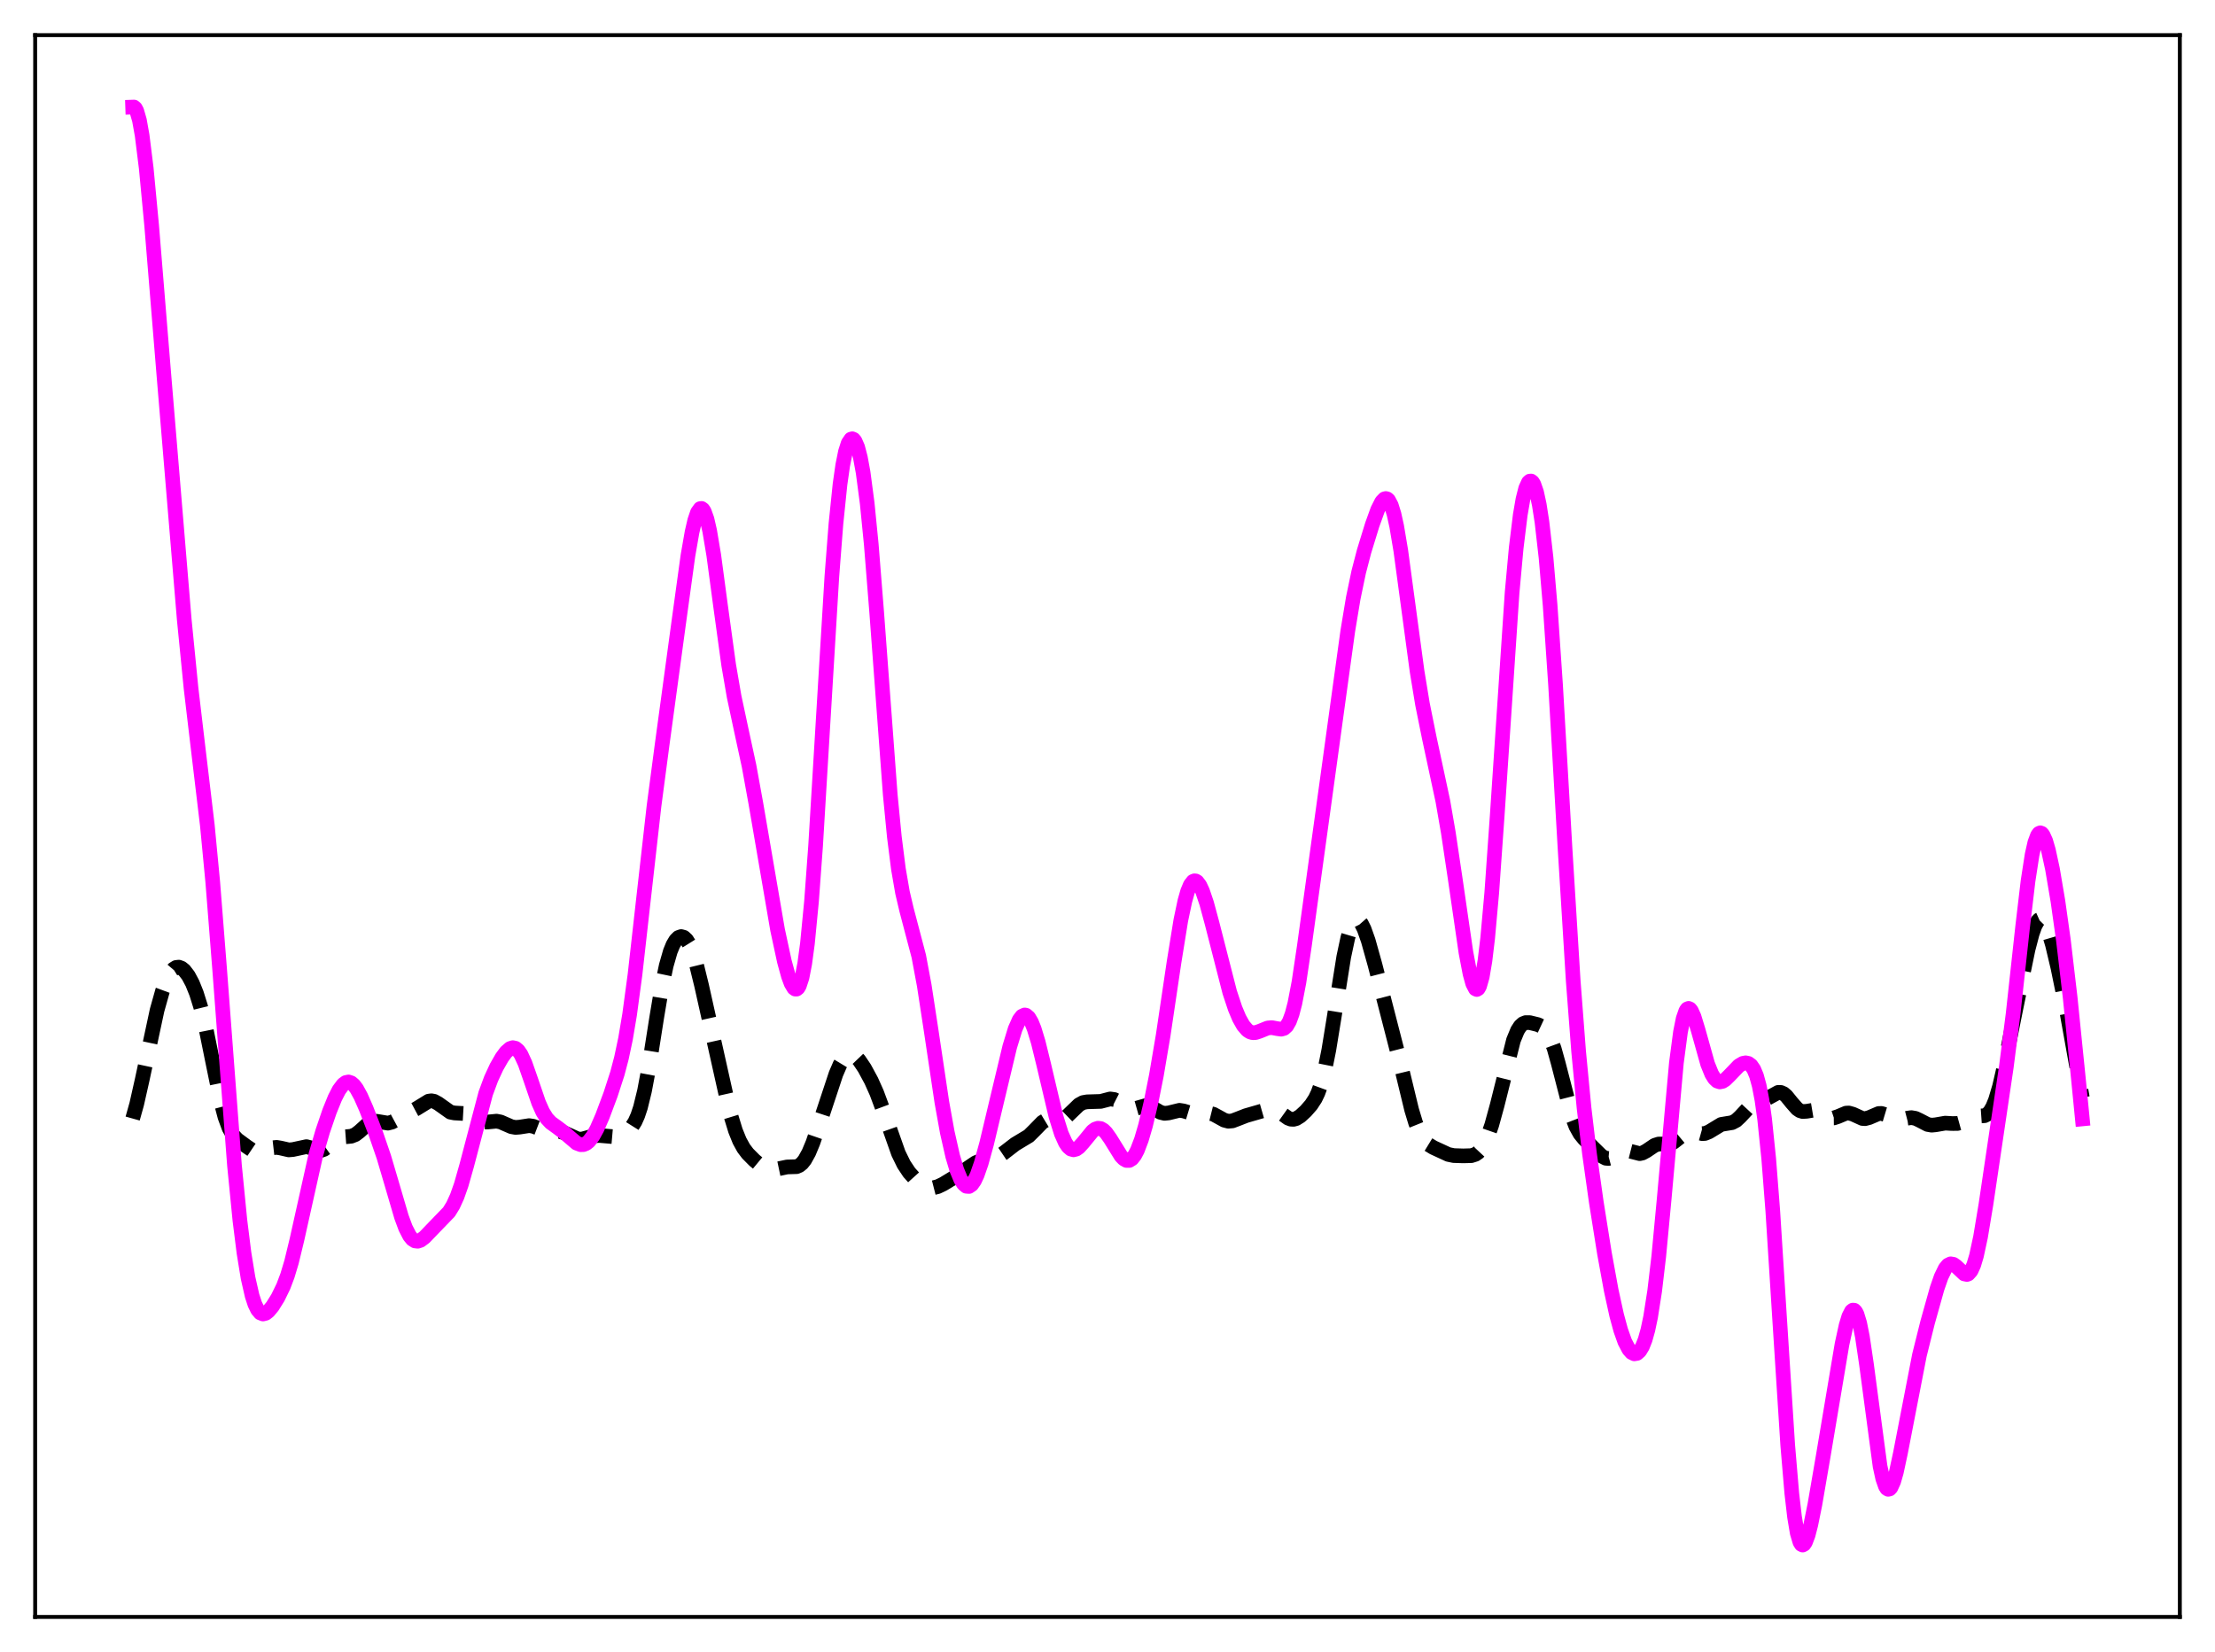 <?xml version="1.0" encoding="utf-8" standalone="no"?>
<!DOCTYPE svg PUBLIC "-//W3C//DTD SVG 1.1//EN"
  "http://www.w3.org/Graphics/SVG/1.1/DTD/svg11.dtd">
<svg xmlns:xlink="http://www.w3.org/1999/xlink" width="453.6pt" height="338.4pt" viewBox="0 0 453.6 338.4" xmlns="http://www.w3.org/2000/svg" version="1.1">
 <defs>
  <style type="text/css">*{stroke-linejoin: round; stroke-linecap: butt}</style>
 </defs>
 <g id="figure_1">
  <g id="patch_1">
   <path d="M 0 338.4 
L 453.6 338.4 
L 453.6 0 
L 0 0 
z
" style="fill: #ffffff"/>
  </g>
  <g id="axes_1">
   <g id="patch_2">
    <path d="M 7.2 331.2 
L 446.4 331.2 
L 446.4 7.2 
L 7.2 7.2 
z
" style="fill: #ffffff"/>
   </g>
   <g id="matplotlib.axis_1"/>
   <g id="matplotlib.axis_2"/>
   <g id="line2d_1">
    <path d="M 27.164 229.116 
L 27.998 226.141 
L 29.11 221.208 
L 32.168 206.923 
L 33.281 202.972 
L 34.115 200.729 
L 34.949 199.166 
L 35.505 198.513 
L 36.061 198.164 
L 36.617 198.103 
L 37.173 198.309 
L 37.729 198.756 
L 38.563 199.839 
L 39.398 201.4 
L 40.232 203.476 
L 41.066 206.14 
L 42.178 210.668 
L 43.568 217.537 
L 45.237 225.66 
L 46.071 228.806 
L 46.905 231.069 
L 47.739 232.519 
L 48.573 233.407 
L 50.519 234.839 
L 51.91 235.776 
L 52.744 236.06 
L 53.578 236.013 
L 54.412 235.699 
L 55.802 235.112 
L 56.636 235.017 
L 57.471 235.156 
L 59.139 235.537 
L 59.973 235.469 
L 62.753 234.871 
L 63.588 235.096 
L 65.256 235.652 
L 65.812 235.624 
L 66.368 235.422 
L 67.202 234.831 
L 69.148 233.215 
L 69.983 232.9 
L 71.095 232.818 
L 71.929 232.738 
L 72.763 232.411 
L 73.597 231.779 
L 75.543 230.028 
L 76.378 229.683 
L 77.212 229.684 
L 79.436 230.058 
L 80.27 229.844 
L 81.382 229.244 
L 83.329 228.131 
L 85.275 227.096 
L 87.777 225.555 
L 88.334 225.477 
L 88.89 225.577 
L 89.724 226.031 
L 92.226 227.808 
L 93.06 227.973 
L 95.563 228.116 
L 96.397 228.514 
L 98.343 229.648 
L 99.177 229.843 
L 100.011 229.812 
L 101.68 229.652 
L 102.514 229.817 
L 103.626 230.305 
L 104.738 230.786 
L 105.572 230.935 
L 106.406 230.871 
L 108.353 230.568 
L 109.187 230.693 
L 110.577 231.226 
L 111.689 231.601 
L 112.802 231.712 
L 114.748 231.779 
L 115.582 232.051 
L 118.362 233.322 
L 119.197 233.322 
L 120.309 233.02 
L 121.699 232.621 
L 122.811 232.588 
L 125.592 232.83 
L 126.704 232.562 
L 127.816 232.071 
L 128.65 231.522 
L 129.484 230.653 
L 130.04 229.766 
L 130.596 228.527 
L 131.152 226.859 
L 131.987 223.452 
L 132.821 219.008 
L 134.489 208.399 
L 135.601 201.762 
L 136.435 197.785 
L 137.269 194.875 
L 137.826 193.516 
L 138.382 192.58 
L 138.938 192.029 
L 139.494 191.836 
L 140.05 191.993 
L 140.606 192.51 
L 141.162 193.402 
L 141.718 194.679 
L 142.552 197.29 
L 143.665 201.828 
L 149.503 227.978 
L 150.616 231.607 
L 151.45 233.67 
L 152.284 235.185 
L 153.118 236.288 
L 154.508 237.689 
L 156.177 239.069 
L 157.011 239.502 
L 157.845 239.658 
L 158.679 239.558 
L 161.181 239.032 
L 163.128 238.972 
L 163.684 238.735 
L 164.24 238.289 
L 164.796 237.598 
L 165.63 236.092 
L 166.464 234.092 
L 167.854 230.055 
L 171.191 219.981 
L 172.025 218.054 
L 172.859 216.681 
L 173.415 216.132 
L 173.971 215.893 
L 174.528 215.949 
L 175.084 216.268 
L 175.918 217.138 
L 177.03 218.786 
L 178.42 221.353 
L 179.532 223.836 
L 180.923 227.577 
L 183.981 236.237 
L 185.093 238.51 
L 186.205 240.179 
L 187.318 241.413 
L 188.43 242.354 
L 189.542 243.008 
L 190.376 243.258 
L 191.21 243.271 
L 192.044 243.059 
L 193.157 242.527 
L 196.215 240.671 
L 198.161 239.273 
L 199.83 238.15 
L 200.942 237.727 
L 202.332 237.545 
L 203.444 237.367 
L 204.278 237.035 
L 205.391 236.283 
L 207.893 234.357 
L 210.673 232.683 
L 211.786 231.582 
L 213.454 229.873 
L 214.288 229.369 
L 215.122 229.2 
L 217.625 229.186 
L 218.459 228.704 
L 219.571 227.634 
L 220.961 226.294 
L 221.795 225.836 
L 222.629 225.69 
L 225.41 225.604 
L 227.356 225.099 
L 228.19 225.218 
L 229.024 225.646 
L 231.249 227.067 
L 231.805 227.159 
L 232.639 227.029 
L 234.585 226.476 
L 235.419 226.618 
L 236.254 227.038 
L 237.644 227.845 
L 238.478 228.053 
L 239.312 227.967 
L 241.536 227.428 
L 242.371 227.558 
L 244.873 228.313 
L 245.707 228.262 
L 247.653 228.021 
L 248.488 228.23 
L 249.6 228.832 
L 250.712 229.45 
L 251.546 229.668 
L 252.38 229.595 
L 253.492 229.175 
L 255.161 228.522 
L 258.775 227.48 
L 259.887 227.104 
L 260.721 227.095 
L 261.556 227.416 
L 262.668 228.233 
L 263.78 229.027 
L 264.336 229.242 
L 264.892 229.277 
L 265.448 229.127 
L 266.282 228.61 
L 267.395 227.587 
L 268.507 226.316 
L 269.341 225.035 
L 269.897 223.872 
L 270.453 222.349 
L 271.287 219.238 
L 272.121 215.077 
L 273.234 208.24 
L 275.18 196.004 
L 276.014 192.092 
L 276.57 190.23 
L 277.126 189.023 
L 277.682 188.473 
L 277.96 188.436 
L 278.238 188.548 
L 278.794 189.181 
L 279.351 190.291 
L 280.185 192.639 
L 281.575 197.603 
L 286.858 218.123 
L 289.082 227.316 
L 289.916 230.069 
L 290.75 232.141 
L 291.585 233.528 
L 292.419 234.376 
L 293.531 235.056 
L 296.589 236.47 
L 297.701 236.701 
L 299.648 236.764 
L 301.316 236.717 
L 302.15 236.449 
L 302.706 236.067 
L 303.262 235.47 
L 303.818 234.621 
L 304.653 232.835 
L 305.487 230.43 
L 306.599 226.376 
L 309.935 213.077 
L 310.77 211.054 
L 311.326 210.192 
L 311.882 209.685 
L 312.438 209.462 
L 313.272 209.467 
L 314.94 209.876 
L 315.774 210.263 
L 316.331 210.728 
L 316.887 211.46 
L 317.443 212.524 
L 318.277 214.803 
L 319.111 217.803 
L 321.891 228.572 
L 322.726 230.732 
L 323.56 232.231 
L 324.394 233.26 
L 328.008 236.808 
L 328.843 237.246 
L 329.399 237.294 
L 329.955 237.148 
L 330.789 236.665 
L 332.179 235.814 
L 332.735 235.67 
L 333.569 235.737 
L 335.794 236.304 
L 336.35 236.178 
L 337.184 235.724 
L 338.852 234.597 
L 339.686 234.334 
L 340.798 234.332 
L 341.911 234.291 
L 342.745 233.944 
L 343.579 233.296 
L 345.247 231.902 
L 345.803 231.678 
L 346.359 231.63 
L 347.194 231.819 
L 348.584 232.208 
L 349.14 232.175 
L 349.974 231.841 
L 352.476 230.321 
L 353.589 230.136 
L 354.701 229.953 
L 355.535 229.515 
L 356.369 228.742 
L 358.593 226.348 
L 359.428 225.862 
L 360.818 225.447 
L 361.93 224.978 
L 364.154 223.753 
L 364.71 223.768 
L 365.266 224.021 
L 365.823 224.502 
L 366.935 225.876 
L 368.047 227.134 
L 368.603 227.51 
L 369.159 227.679 
L 369.993 227.628 
L 371.383 227.394 
L 372.218 227.555 
L 373.052 227.999 
L 374.442 228.836 
L 374.998 228.992 
L 375.554 228.986 
L 376.388 228.709 
L 378.057 228.006 
L 378.613 227.982 
L 379.447 228.218 
L 381.393 229.102 
L 381.949 229.137 
L 382.783 228.919 
L 384.73 228.087 
L 385.286 228.069 
L 386.12 228.319 
L 388.344 229.384 
L 389.178 229.404 
L 390.569 229.046 
L 391.403 228.927 
L 392.237 229.068 
L 393.071 229.459 
L 394.739 230.327 
L 395.573 230.474 
L 396.407 230.394 
L 398.354 230.057 
L 399.744 230.137 
L 400.856 230.126 
L 401.69 229.896 
L 403.081 229.185 
L 404.193 228.732 
L 405.027 228.628 
L 406.417 228.53 
L 406.973 228.246 
L 407.529 227.666 
L 408.085 226.711 
L 408.641 225.344 
L 409.476 222.547 
L 410.588 217.74 
L 412.812 206.645 
L 415.315 194.481 
L 416.149 191.292 
L 416.705 189.71 
L 417.261 188.681 
L 417.539 188.398 
L 417.817 188.274 
L 418.095 188.31 
L 418.373 188.504 
L 418.929 189.342 
L 419.485 190.711 
L 420.319 193.538 
L 421.432 198.231 
L 423.1 206.384 
L 425.046 217.227 
L 426.436 224.825 
L 426.436 224.825 
" clip-path="url(#p4cec730086)" style="fill: none; stroke-dasharray: 11.1,4.8; stroke-dashoffset: 0; stroke: #000000; stroke-width: 3"/>
   </g>
   <g id="line2d_2">
    <path d="M 27.164 21.937 
L 27.442 21.927 
L 27.72 22.175 
L 27.998 22.7 
L 28.554 24.631 
L 29.11 27.743 
L 29.944 34.439 
L 31.056 46.189 
L 33.559 76.792 
L 37.729 126.894 
L 39.12 140.953 
L 40.51 152.711 
L 42.456 169.025 
L 43.568 180.671 
L 44.959 198.285 
L 48.017 238.7 
L 49.129 249.975 
L 49.963 256.632 
L 50.797 261.755 
L 51.632 265.427 
L 52.188 267.126 
L 52.744 268.275 
L 53.3 268.928 
L 53.856 269.148 
L 54.412 269.008 
L 54.968 268.586 
L 55.802 267.581 
L 56.914 265.789 
L 58.027 263.503 
L 58.861 261.295 
L 59.695 258.521 
L 60.807 253.93 
L 64.7 236.465 
L 66.09 231.703 
L 67.48 227.634 
L 68.592 224.892 
L 69.426 223.267 
L 70.261 222.146 
L 70.817 221.736 
L 71.373 221.621 
L 71.929 221.807 
L 72.485 222.284 
L 73.041 223.028 
L 73.875 224.549 
L 74.987 227.082 
L 76.934 232.114 
L 78.602 236.972 
L 80.27 242.627 
L 82.217 249.271 
L 83.051 251.529 
L 83.885 253.15 
L 84.441 253.83 
L 84.997 254.189 
L 85.553 254.252 
L 86.109 254.064 
L 86.943 253.44 
L 88.89 251.413 
L 91.948 248.248 
L 92.782 246.891 
L 93.616 245.058 
L 94.451 242.691 
L 95.563 238.777 
L 99.455 223.994 
L 100.568 220.983 
L 101.68 218.571 
L 102.792 216.626 
L 103.626 215.495 
L 104.46 214.771 
L 105.016 214.595 
L 105.572 214.721 
L 106.128 215.183 
L 106.685 215.991 
L 107.519 217.798 
L 108.631 220.98 
L 110.299 225.861 
L 111.133 227.733 
L 111.967 229.075 
L 112.802 229.968 
L 114.192 230.969 
L 115.582 232.026 
L 118.084 234.153 
L 118.919 234.468 
L 119.475 234.453 
L 120.031 234.231 
L 120.587 233.789 
L 121.421 232.717 
L 122.255 231.2 
L 123.367 228.651 
L 125.036 224.188 
L 126.426 219.896 
L 127.26 216.733 
L 128.094 212.795 
L 128.928 207.856 
L 130.04 199.619 
L 131.709 184.772 
L 133.933 165.096 
L 135.601 152.478 
L 138.938 127.935 
L 140.884 113.789 
L 141.718 109.011 
L 142.274 106.601 
L 142.83 104.958 
L 143.386 104.182 
L 143.665 104.14 
L 143.943 104.335 
L 144.221 104.766 
L 144.777 106.323 
L 145.333 108.743 
L 146.167 113.722 
L 147.557 124.091 
L 149.225 136.234 
L 150.338 142.684 
L 151.728 149.191 
L 153.396 156.906 
L 154.786 164.549 
L 159.235 190.46 
L 160.625 196.908 
L 161.459 199.958 
L 162.015 201.461 
L 162.572 202.392 
L 162.85 202.597 
L 163.128 202.603 
L 163.406 202.39 
L 163.684 201.937 
L 164.24 200.242 
L 164.796 197.38 
L 165.352 193.255 
L 166.186 184.631 
L 167.02 173.285 
L 168.411 150.228 
L 170.357 118.031 
L 171.191 107.275 
L 172.025 99.186 
L 172.581 95.294 
L 173.137 92.525 
L 173.693 90.778 
L 174.249 89.958 
L 174.528 89.872 
L 174.806 89.995 
L 175.084 90.323 
L 175.64 91.602 
L 176.196 93.732 
L 176.752 96.76 
L 177.586 103.067 
L 178.42 111.476 
L 179.532 125.419 
L 182.313 162.816 
L 183.147 171.384 
L 183.981 177.983 
L 184.815 182.804 
L 185.649 186.358 
L 188.152 195.868 
L 189.264 201.809 
L 190.654 210.876 
L 192.879 225.769 
L 193.991 231.941 
L 195.103 236.845 
L 195.937 239.645 
L 196.771 241.653 
L 197.327 242.52 
L 197.883 242.986 
L 198.439 243.031 
L 198.995 242.65 
L 199.552 241.853 
L 200.108 240.668 
L 200.942 238.268 
L 202.054 234.223 
L 204 226.047 
L 206.781 214.412 
L 207.893 210.762 
L 208.727 208.882 
L 209.283 208.155 
L 209.839 207.897 
L 210.117 207.951 
L 210.673 208.423 
L 211.229 209.367 
L 211.786 210.744 
L 212.62 213.493 
L 213.732 218.032 
L 216.234 228.641 
L 217.346 232.201 
L 218.181 234.067 
L 218.737 234.888 
L 219.293 235.368 
L 219.849 235.521 
L 220.405 235.378 
L 220.961 234.986 
L 221.795 234.064 
L 223.742 231.685 
L 224.298 231.278 
L 224.854 231.096 
L 225.41 231.164 
L 225.966 231.486 
L 226.522 232.042 
L 227.356 233.224 
L 229.58 236.809 
L 230.137 237.388 
L 230.693 237.701 
L 231.249 237.702 
L 231.805 237.359 
L 232.361 236.662 
L 232.917 235.612 
L 233.751 233.418 
L 234.585 230.561 
L 235.697 225.87 
L 236.81 220.279 
L 238.2 212.078 
L 240.424 197.101 
L 241.814 188.509 
L 242.649 184.541 
L 243.205 182.587 
L 243.761 181.249 
L 244.317 180.541 
L 244.595 180.42 
L 244.873 180.447 
L 245.151 180.615 
L 245.707 181.346 
L 246.263 182.537 
L 247.097 185.002 
L 248.209 189.119 
L 251.824 203.222 
L 252.936 206.572 
L 253.77 208.562 
L 254.605 210.051 
L 255.439 211.018 
L 255.995 211.379 
L 256.551 211.533 
L 257.107 211.51 
L 257.941 211.242 
L 259.609 210.567 
L 260.443 210.491 
L 261.556 210.701 
L 262.39 210.812 
L 262.946 210.655 
L 263.502 210.156 
L 264.058 209.192 
L 264.614 207.666 
L 265.17 205.529 
L 266.004 201.196 
L 267.117 193.737 
L 271.843 159.474 
L 274.068 143.293 
L 276.014 129.201 
L 277.126 122.514 
L 278.238 117.177 
L 279.351 112.902 
L 281.019 107.481 
L 282.131 104.402 
L 282.965 102.749 
L 283.521 102.184 
L 283.799 102.11 
L 284.077 102.192 
L 284.355 102.445 
L 284.911 103.49 
L 285.468 105.282 
L 286.024 107.801 
L 286.858 112.77 
L 288.248 123.054 
L 290.194 137.487 
L 291.306 144.245 
L 292.697 151.136 
L 295.477 164.098 
L 296.589 170.511 
L 297.98 179.817 
L 300.204 195.107 
L 301.038 199.473 
L 301.594 201.483 
L 302.15 202.553 
L 302.428 202.681 
L 302.706 202.514 
L 302.984 202.035 
L 303.54 200.093 
L 304.097 196.799 
L 304.653 192.16 
L 305.487 182.882 
L 306.599 167.155 
L 309.657 121.378 
L 310.492 112.264 
L 311.326 105.463 
L 311.882 102.238 
L 312.438 100.031 
L 312.994 98.805 
L 313.272 98.55 
L 313.55 98.53 
L 313.828 98.743 
L 314.106 99.189 
L 314.662 100.79 
L 315.218 103.358 
L 315.774 106.934 
L 316.609 114.267 
L 317.443 123.981 
L 318.555 140.27 
L 320.501 173.854 
L 322.169 200.863 
L 323.282 215.396 
L 324.394 226.977 
L 325.506 236.334 
L 326.896 246.223 
L 328.564 256.696 
L 329.955 264.321 
L 331.067 269.403 
L 331.901 272.469 
L 332.735 274.819 
L 333.569 276.411 
L 334.125 277.039 
L 334.681 277.313 
L 335.238 277.219 
L 335.794 276.732 
L 336.35 275.811 
L 336.906 274.396 
L 337.462 272.411 
L 338.018 269.774 
L 338.852 264.441 
L 339.686 257.368 
L 340.798 245.583 
L 343.301 217.716 
L 344.135 211.411 
L 344.691 208.633 
L 345.247 207.036 
L 345.525 206.662 
L 345.803 206.549 
L 346.081 206.677 
L 346.359 207.02 
L 346.915 208.245 
L 347.75 210.985 
L 349.696 217.934 
L 350.53 219.994 
L 351.086 220.901 
L 351.642 221.431 
L 352.198 221.615 
L 352.754 221.499 
L 353.311 221.146 
L 354.145 220.329 
L 356.091 218.3 
L 356.925 217.809 
L 357.481 217.701 
L 358.037 217.819 
L 358.593 218.23 
L 359.149 219.033 
L 359.706 220.366 
L 360.262 222.393 
L 360.818 225.296 
L 361.374 229.24 
L 362.208 237.342 
L 363.042 248.053 
L 364.432 269.996 
L 366.101 296.033 
L 366.935 305.882 
L 367.491 310.694 
L 368.047 314.018 
L 368.603 315.9 
L 368.881 316.34 
L 369.159 316.473 
L 369.437 316.324 
L 369.715 315.921 
L 370.271 314.459 
L 370.827 312.302 
L 371.661 308.185 
L 373.33 298.488 
L 377.222 275.315 
L 378.057 271.486 
L 378.613 269.642 
L 379.169 268.56 
L 379.447 268.351 
L 379.725 268.381 
L 380.003 268.661 
L 380.281 269.197 
L 380.837 271.028 
L 381.393 273.815 
L 382.227 279.458 
L 385.008 300.335 
L 385.564 302.882 
L 386.12 304.471 
L 386.398 304.893 
L 386.676 305.067 
L 386.954 305.002 
L 387.232 304.706 
L 387.788 303.484 
L 388.344 301.544 
L 389.178 297.661 
L 393.071 277.583 
L 394.739 270.887 
L 396.686 263.936 
L 397.52 261.539 
L 398.354 259.822 
L 398.91 259.149 
L 399.466 258.875 
L 400.022 258.971 
L 400.578 259.359 
L 402.246 260.937 
L 402.803 261.053 
L 403.081 260.945 
L 403.637 260.323 
L 404.193 259.1 
L 404.749 257.249 
L 405.583 253.377 
L 406.695 246.686 
L 410.866 218.544 
L 412.256 207.671 
L 414.202 189.867 
L 415.315 180.44 
L 416.149 175.052 
L 416.705 172.578 
L 417.261 171.091 
L 417.539 170.72 
L 417.817 170.59 
L 418.095 170.691 
L 418.373 171.009 
L 418.929 172.239 
L 419.485 174.15 
L 420.319 178.017 
L 421.432 184.582 
L 422.544 192.496 
L 423.934 204.288 
L 425.602 220.719 
L 426.436 229.189 
L 426.436 229.189 
" clip-path="url(#p4cec730086)" style="fill: none; stroke: #ff00ff; stroke-width: 3; stroke-linecap: square"/>
   </g>
   <g id="patch_3">
    <path d="M 7.2 331.2 
L 7.2 7.2 
" style="fill: none; stroke: #000000; stroke-width: 0.8; stroke-linejoin: miter; stroke-linecap: square"/>
   </g>
   <g id="patch_4">
    <path d="M 446.4 331.2 
L 446.4 7.2 
" style="fill: none; stroke: #000000; stroke-width: 0.8; stroke-linejoin: miter; stroke-linecap: square"/>
   </g>
   <g id="patch_5">
    <path d="M 7.2 331.2 
L 446.4 331.2 
" style="fill: none; stroke: #000000; stroke-width: 0.8; stroke-linejoin: miter; stroke-linecap: square"/>
   </g>
   <g id="patch_6">
    <path d="M 7.2 7.2 
L 446.4 7.2 
" style="fill: none; stroke: #000000; stroke-width: 0.8; stroke-linejoin: miter; stroke-linecap: square"/>
   </g>
  </g>
 </g>
 <defs>
  <clipPath id="p4cec730086">
   <rect x="7.2" y="7.2" width="439.2" height="324"/>
  </clipPath>
 </defs>
</svg>
